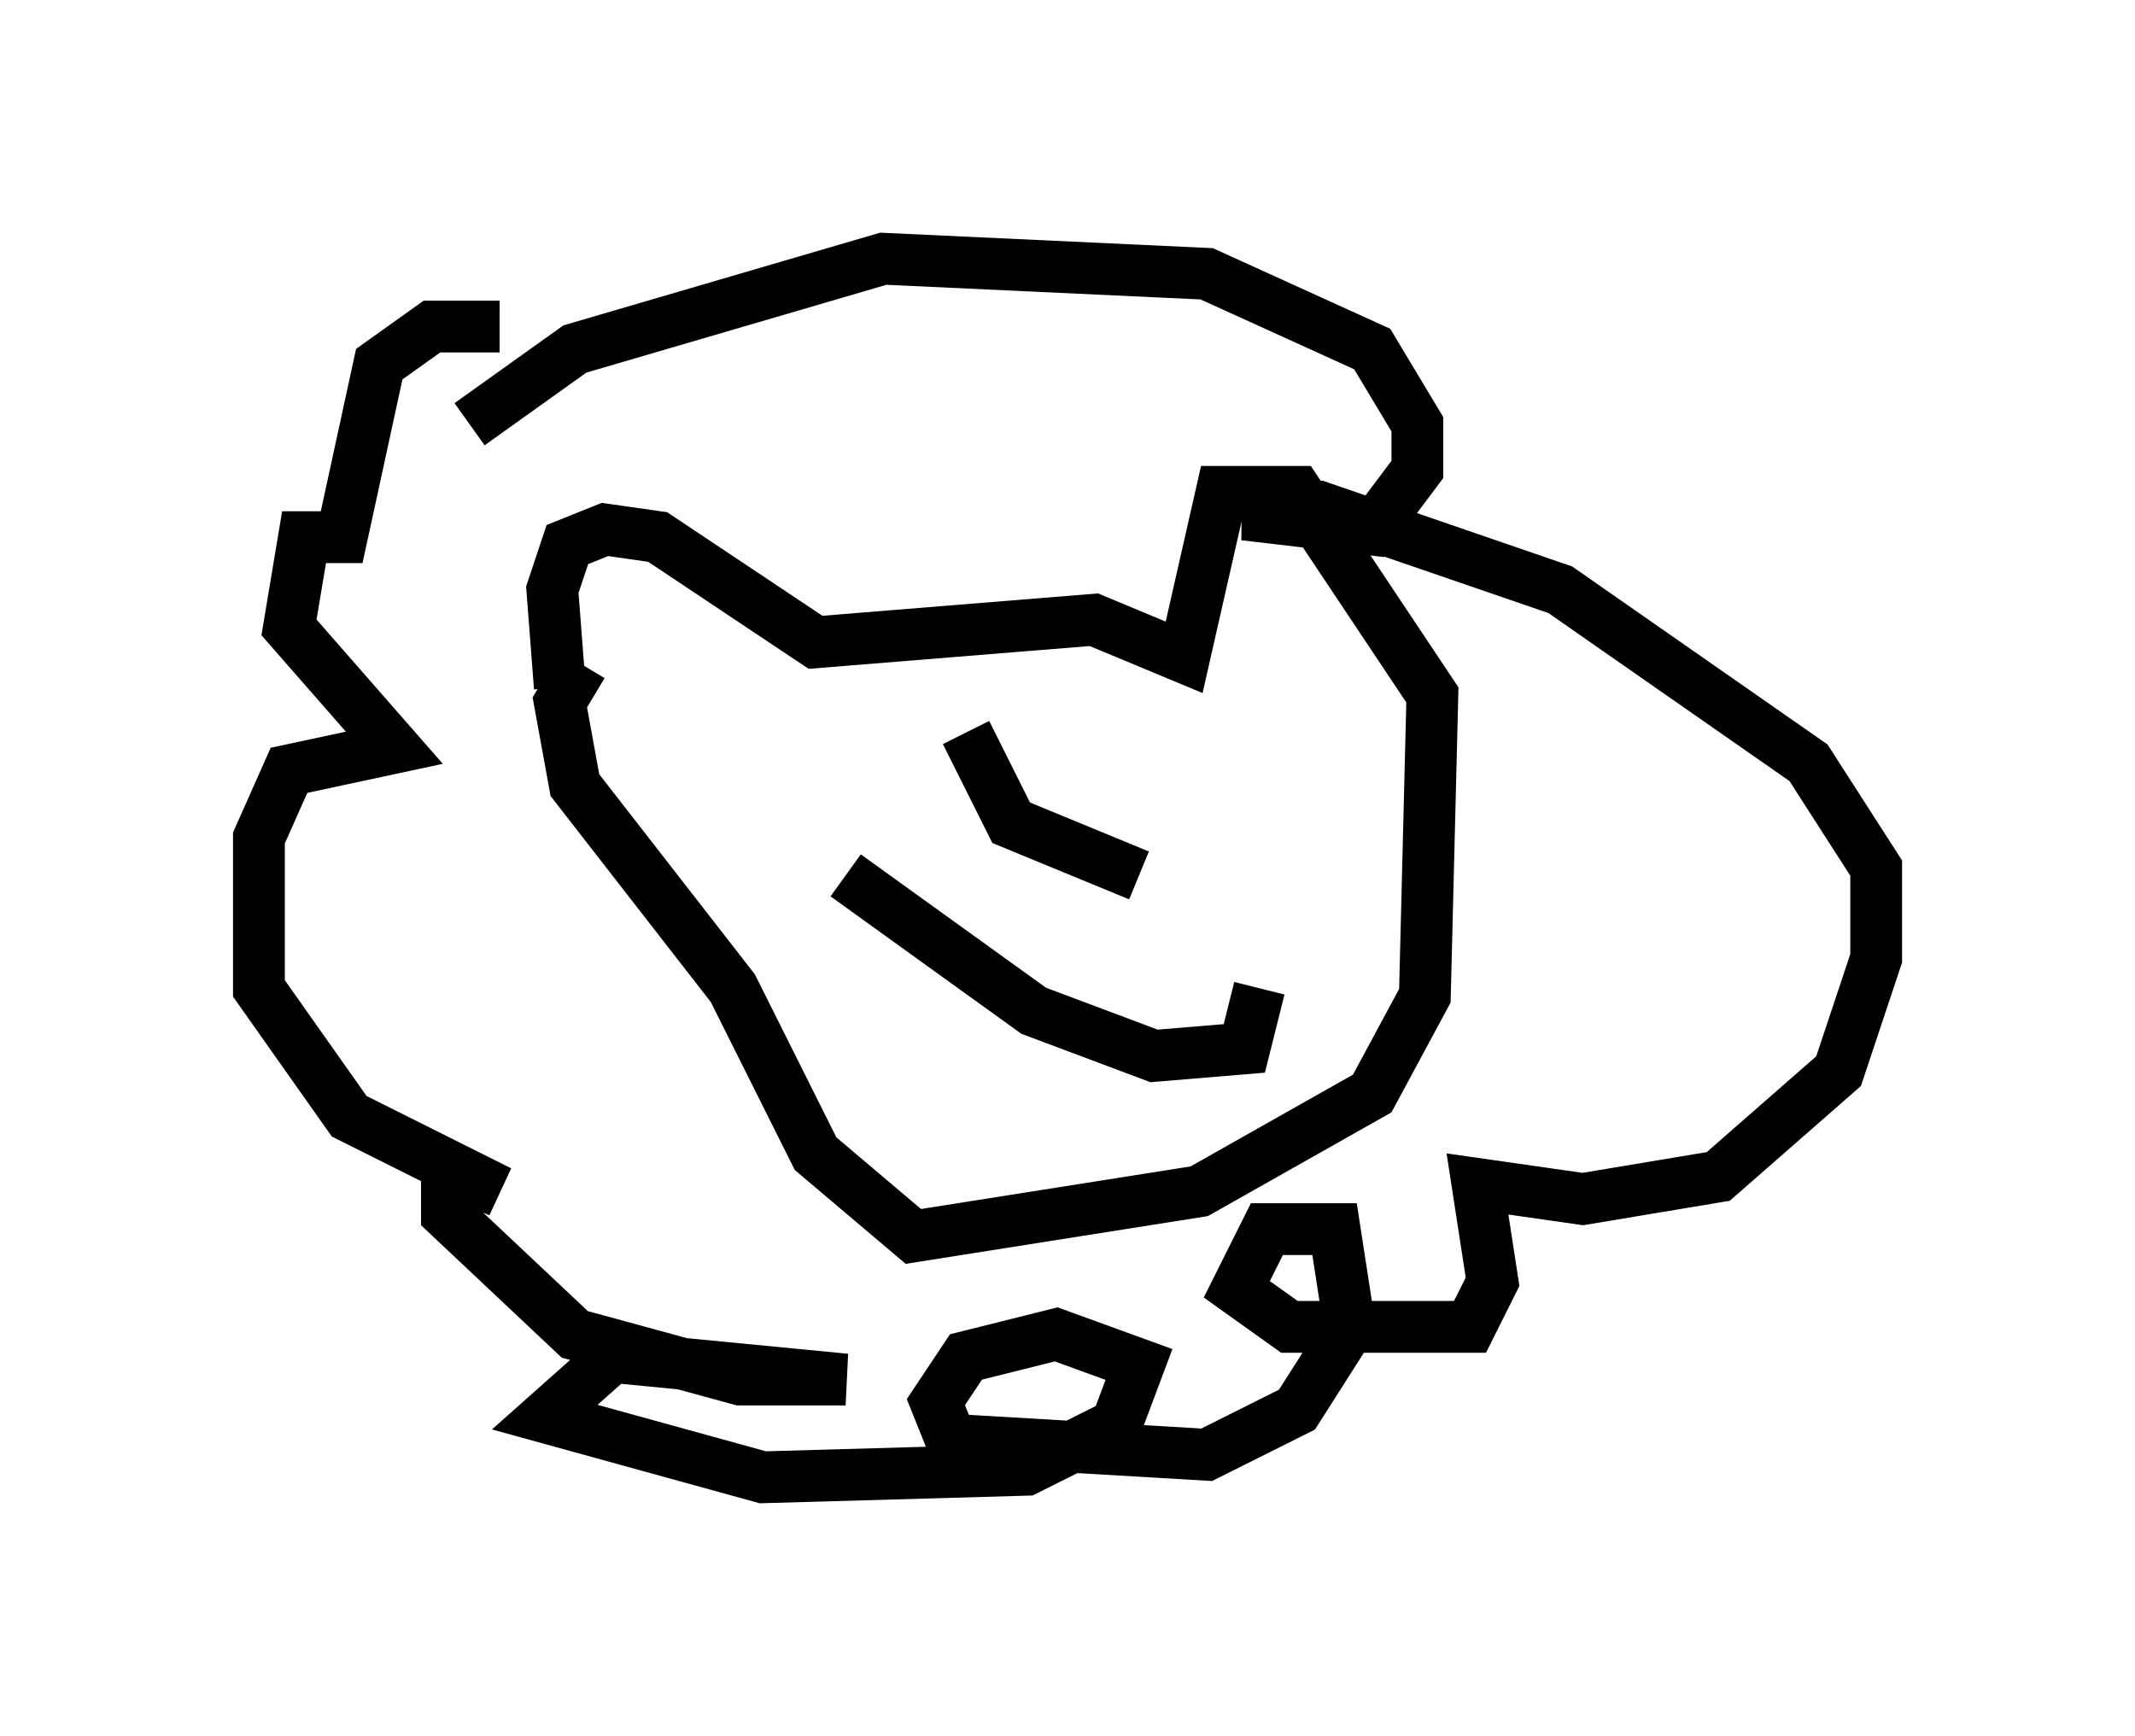 <?xml version="1.0" encoding="utf-8" ?>
<svg baseProfile="full" height="33.531" version="1.1" width="41.229" xmlns="http://www.w3.org/2000/svg" xmlns:ev="http://www.w3.org/2001/xml-events" xmlns:xlink="http://www.w3.org/1999/xlink"><defs /><rect fill="white" height="33.531" width="41.229" x="0" y="0" /><path d="M12.408, 7.179 m-2.76, -0.872 l-1.307, 0.0 -1.017, 0.726 l-0.726, 3.341 -0.726, 0.0 l-0.291, 1.743 2.034, 2.324 l-2.034, 0.436 -0.581, 1.307 l0.0, 2.905 1.743, 2.469 l2.905, 1.453 -1.017, -0.436 l0.0, 0.872 2.469, 2.324 l3.196, 0.872 2.034, 0.0 l-4.503, -0.436 -1.307, 1.162 l4.212, 1.162 5.084, -0.145 l1.743, -0.872 0.436, -1.162 l-1.598, -0.581 -1.743, 0.436 l-0.581, 0.872 0.291, 0.726 l4.939, 0.291 1.743, -0.872 l1.017, -1.598 -0.291, -1.888 l-1.307, 0.0 -0.581, 1.162 l1.017, 0.726 3.486, 0.0 l0.436, -0.872 -0.291, -1.888 l2.034, 0.291 2.615, -0.436 l2.324, -2.034 0.726, -2.179 l0.0, -1.743 -1.307, -2.034 l-4.793, -3.341 -4.648, -1.598 l-1.453, 0.145 2.469, 0.291 l0.872, -1.162 0.0, -0.872 l-0.872, -1.453 -3.196, -1.453 l-6.246, -0.291 -5.955, 1.743 l-2.034, 1.453 m1.743, 5.084 l-0.145, -1.888 0.291, -0.872 l0.726, -0.291 1.017, 0.145 l3.05, 2.034 5.374, -0.436 l1.743, 0.726 0.726, -3.196 l1.453, 0.0 2.615, 3.922 l-0.145, 5.81 -1.017, 1.888 l-3.341, 1.888 -5.52, 0.872 l-1.888, -1.598 -1.598, -3.196 l-3.05, -3.922 -0.291, -1.598 l0.436, -0.726 m5.084, 4.067 l3.631, 2.615 2.324, 0.872 l1.743, -0.145 0.291, -1.162 m-5.665, -4.939 l0.872, 1.743 2.469, 1.017 " fill="none" stroke="black" stroke-width="1" /></svg>